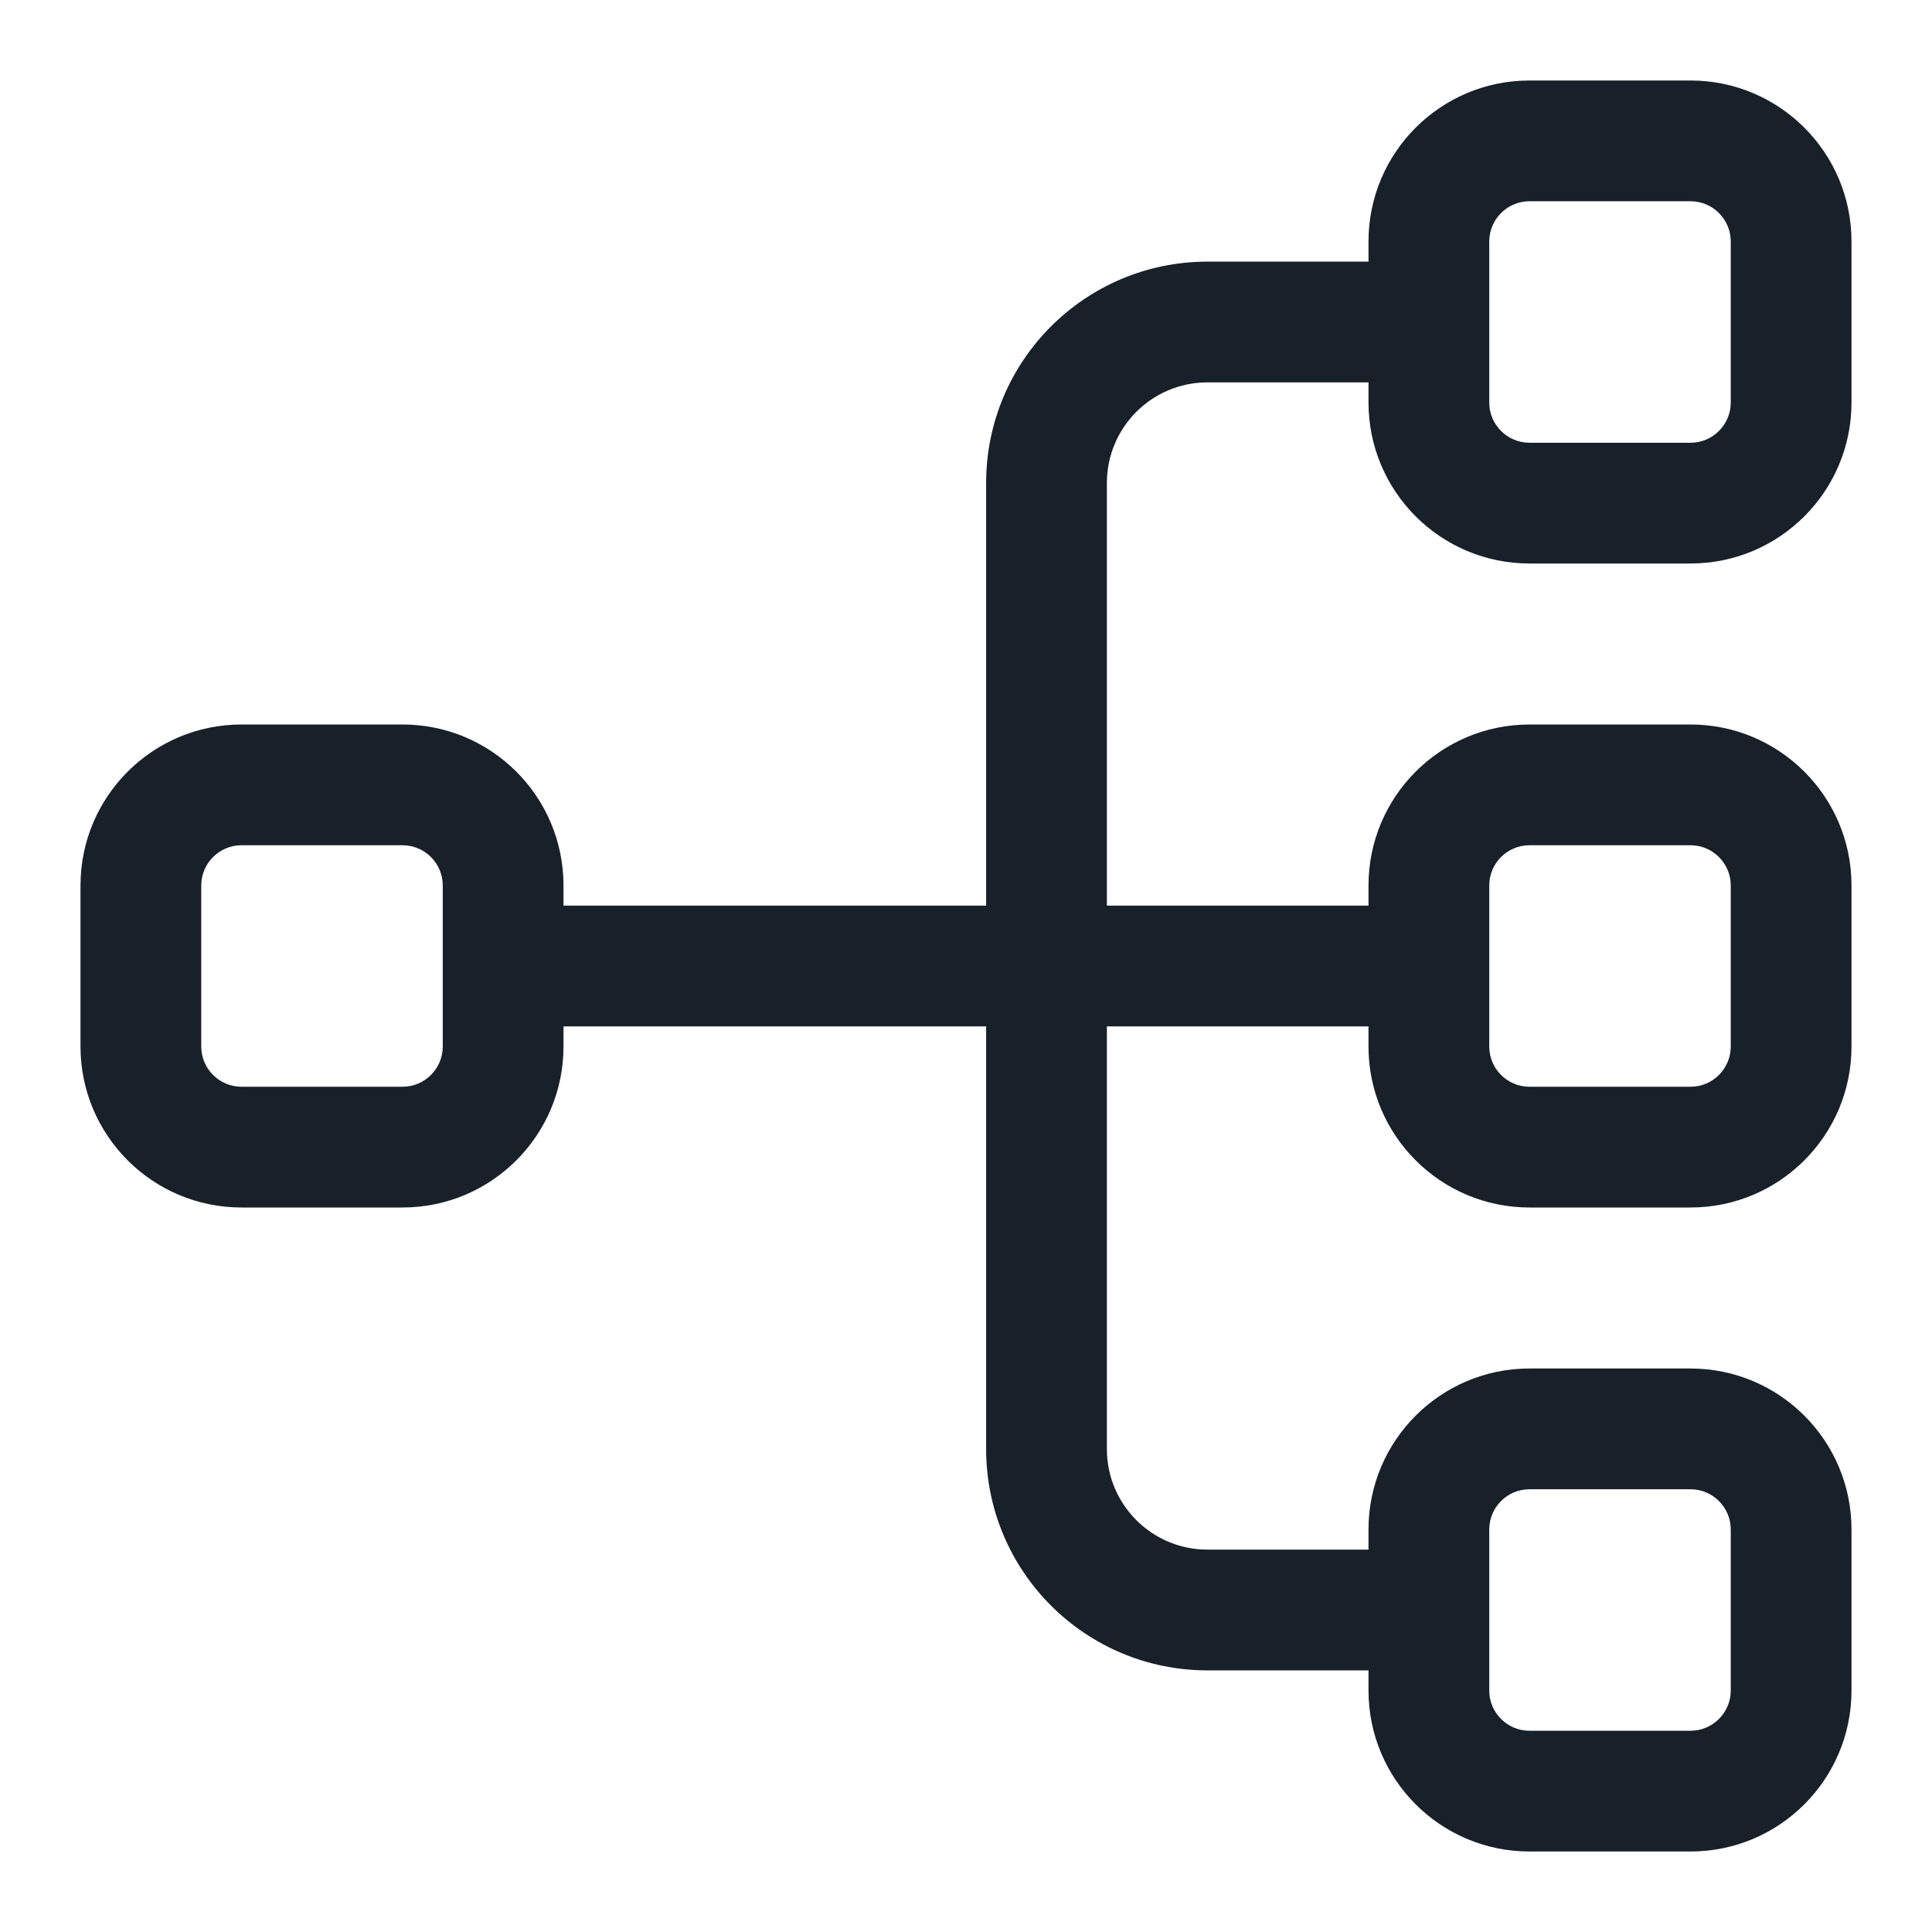 <svg width="48" height="48" viewBox="0 0 48 48" fill="none" xmlns="http://www.w3.org/2000/svg">
<g clip-path="url(#clip0_3783_8831)">
<path fill-rule="evenodd" clip-rule="evenodd" d="M38 2C35.791 2 34 3.791 34 6V6.5H30C26.962 6.5 24.5 8.962 24.5 12V22.5H14V22C14 19.791 12.209 18 10 18H6C3.791 18 2 19.791 2 22V26C2 28.209 3.791 30 6 30H10C12.209 30 14 28.209 14 26V25.5H24.5V36C24.5 39.038 26.962 41.5 30 41.5H34V42C34 44.209 35.791 46 38 46H42C44.209 46 46 44.209 46 42V38C46 35.791 44.209 34 42 34H38C35.791 34 34 35.791 34 38V38.5H30C28.619 38.5 27.5 37.381 27.5 36V25.5H34V26C34 28.209 35.791 30 38 30H42C44.209 30 46 28.209 46 26V22C46 19.791 44.209 18 42 18H38C35.791 18 34 19.791 34 22V22.5H27.5V12C27.5 10.619 28.619 9.5 30 9.5H34V10C34 12.209 35.791 14 38 14H42C44.209 14 46 12.209 46 10V6C46 3.791 44.209 2 42 2H38ZM43 6C43 5.448 42.552 5 42 5H38C37.448 5 37 5.448 37 6V10C37 10.552 37.448 11 38 11H42C42.552 11 43 10.552 43 10V6ZM11 22C11 21.448 10.552 21 10 21H6C5.448 21 5 21.448 5 22V26C5 26.552 5.448 27 6 27H10C10.552 27 11 26.552 11 26V22ZM37 22C37 21.448 37.448 21 38 21H42C42.552 21 43 21.448 43 22V26C43 26.552 42.552 27 42 27H38C37.448 27 37 26.552 37 26V22ZM43 38C43 37.448 42.552 37 42 37H38C37.448 37 37 37.448 37 38V42C37 42.552 37.448 43 38 43H42C42.552 43 43 42.552 43 42V38Z" fill="#18202A"/>
</g>
<defs>
<clipPath id="clip0_3783_8831">
<rect width="48" height="48" fill="white"/>
</clipPath>
</defs>
</svg>
